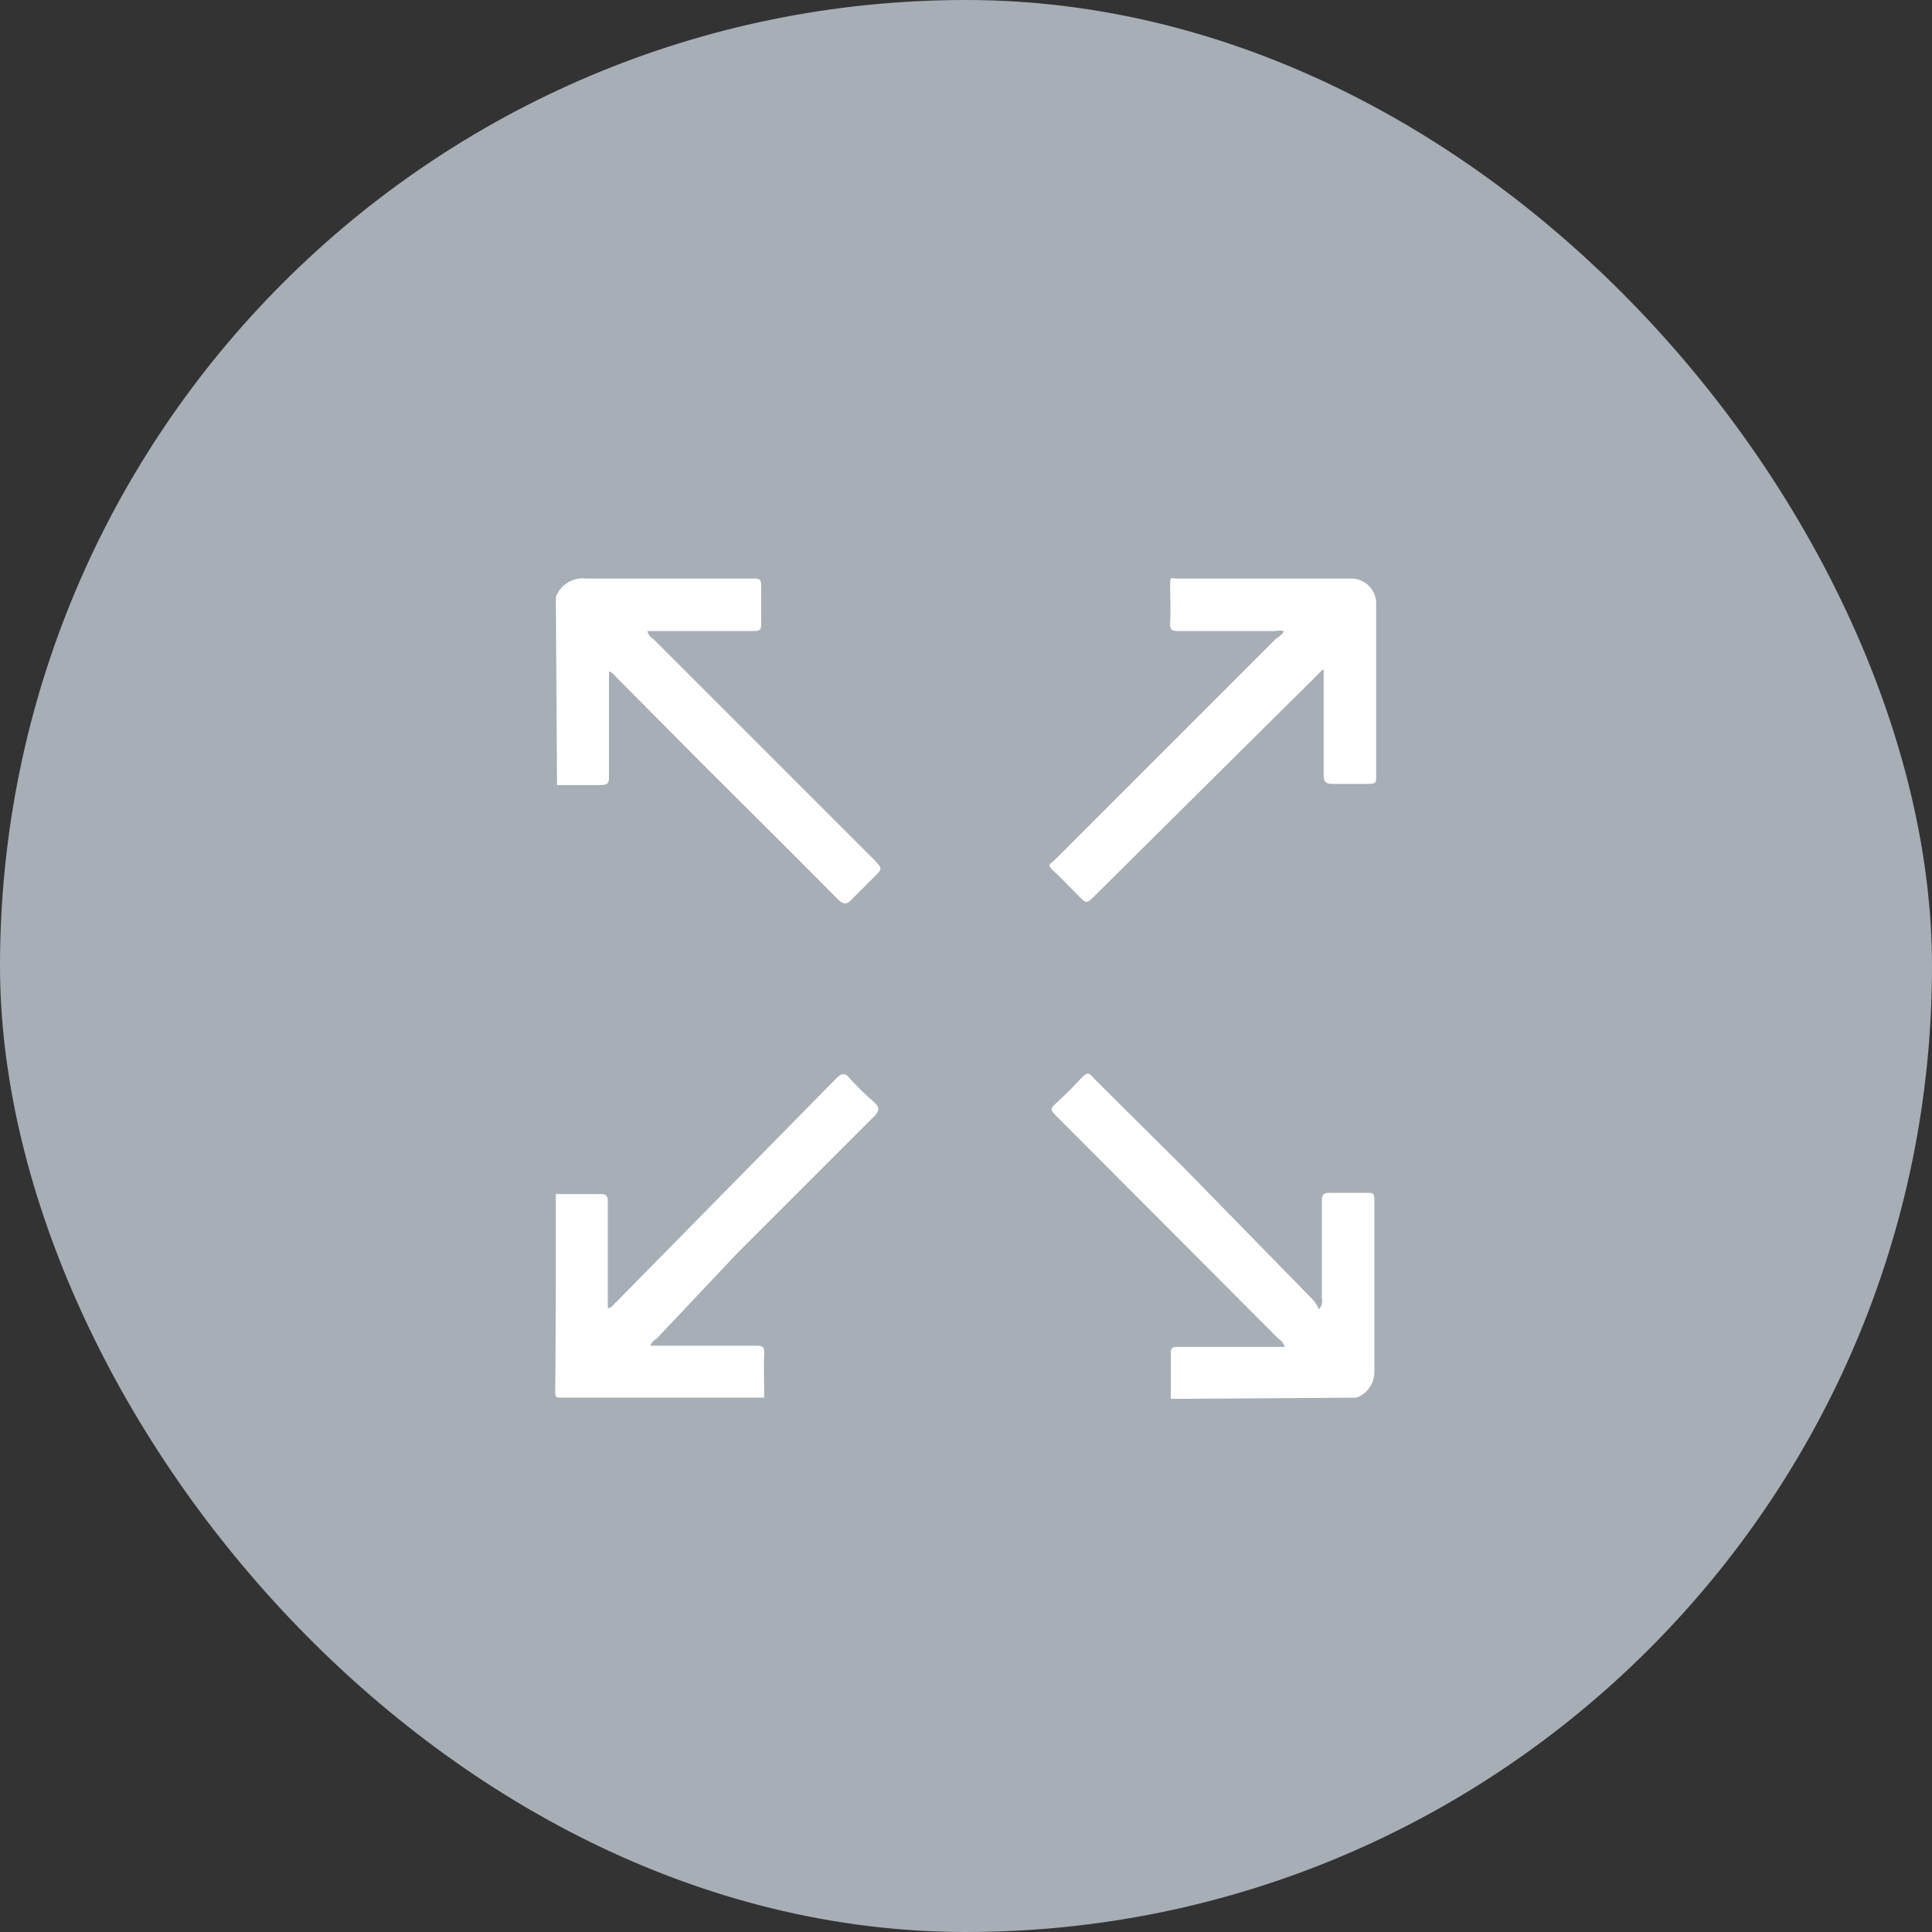 <svg xmlns="http://www.w3.org/2000/svg" viewBox="0 0 32.36 32.36"><rect x="0" y="0" width="32.36" height="32.36" fill="#333333" stroke="none"/><defs><style>.cls-1{fill:#a7aeb6;}.cls-2{fill:#fff;}</style></defs><g id="Layer_2" data-name="Layer 2"><g id="Layer_1-2" data-name="Layer 1"><rect class="cls-1" width="32.36" height="32.36" rx="16.18"/><path class="cls-2" d="M9.31,20h.76c.11,0,.11.07.11.15,0,.53,0,1.07,0,1.61v.15c.07,0,.1-.07.14-.1L14,18.07c.1-.1.15-.11.24,0a4.89,4.89,0,0,0,.4.39c.1.09.09.15,0,.24L12.34,21,11,22.42a.26.26,0,0,0-.11.12c.05,0,.1,0,.14,0h1.61c.13,0,.17,0,.16.16s0,.47,0,.71H9.4c-.08,0-.1,0-.1-.1C9.31,22.22,9.31,21.11,9.31,20Z"/><path class="cls-2" d="M9.31,10a.48.48,0,0,1,.5-.31h2.76c.18,0,.18,0,.18.19v.51c0,.18,0,.18-.19.18H10.84a.27.27,0,0,0,.11.14l3.7,3.7c.13.14.13.14,0,.27l-.38.38c-.09.1-.15.09-.24,0-.77-.78-1.56-1.56-2.34-2.34l-1.37-1.38a.38.38,0,0,0-.12-.1s0,.09,0,.14c0,.53,0,1.07,0,1.61,0,.12,0,.16-.16.16l-.71,0Z"/><path class="cls-2" d="M19.61,23.43c0-.26,0-.51,0-.77,0-.11.07-.1.14-.1h1.77a.27.27,0,0,0-.11-.14l-3.69-3.7c-.14-.14-.14-.14,0-.27s.26-.25.38-.38.14-.1.23,0l1.53,1.52L22,21.78a.54.54,0,0,1,.09.15.2.2,0,0,0,.05-.18c0-.53,0-1.07,0-1.61,0-.11,0-.17.16-.16h.6c.09,0,.12,0,.12.12V23a.46.46,0,0,1-.3.41Z"/><path class="cls-2" d="M21.5,10.57a.33.33,0,0,0-.14,0h-1.6c-.13,0-.17,0-.16-.17s0-.38,0-.57,0-.14.13-.14h2.89a.42.42,0,0,1,.43.43V13c0,.1,0,.13-.13.13h-.61c-.11,0-.14-.05-.14-.15,0-.55,0-1.1,0-1.65,0,0,0-.08,0-.11s-.09.07-.13.11L18.34,15c-.14.14-.14.14-.28,0s-.26-.27-.4-.4-.07-.12,0-.19l.72-.72,3-3S21.49,10.63,21.5,10.57Z"/></g></g></svg>